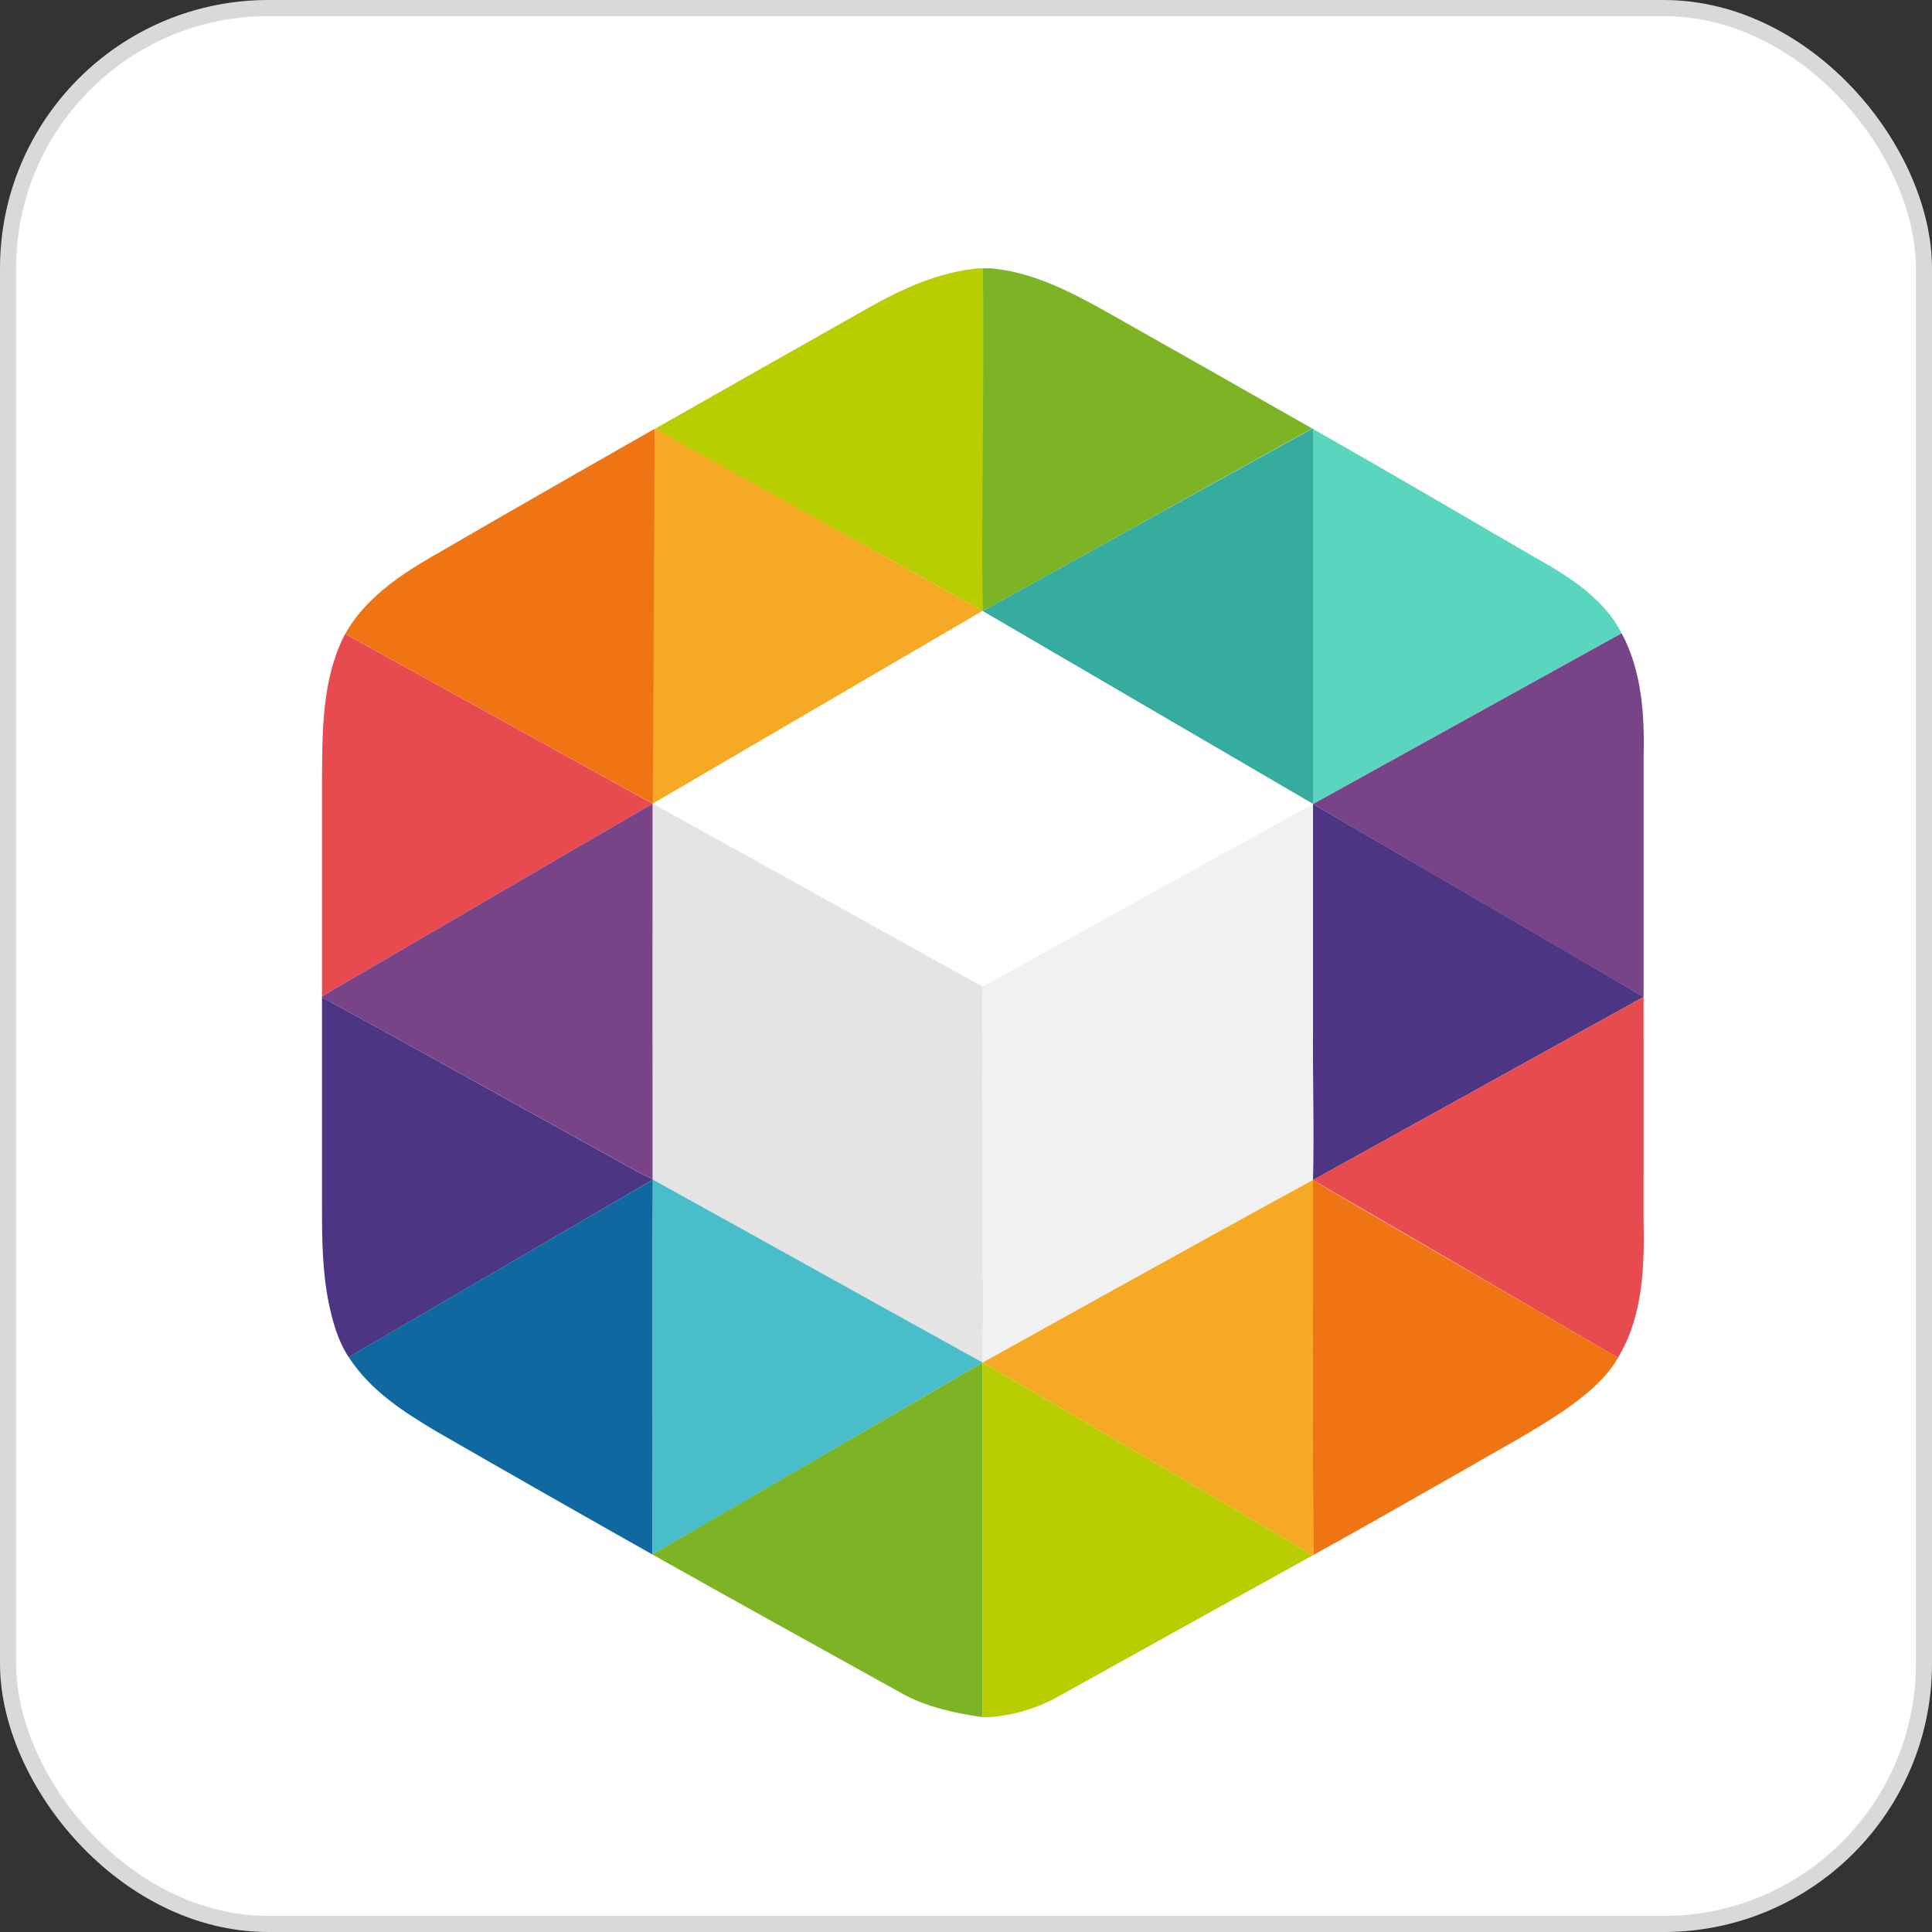 <svg width="36" height="36" viewBox="0 0 36 36" fill="none" xmlns="http://www.w3.org/2000/svg">
<rect x="0" y="0" width="36" height="36" fill="#333333" stroke="none"/>
<rect x="0.15" y="0.15" width="35.7" height="35.7" rx="4.85" fill="white" stroke="#D9D9D9" stroke-width="0.3"/>
<g clip-path="url(#clip0_354_173)">
<path d="M18.235 5H18.322C18.346 7.125 18.31 11.386 18.31 11.386C16.278 10.246 14.233 9.134 12.202 7.991C13.532 7.235 14.864 6.48 16.196 5.728C16.827 5.372 17.505 5.066 18.234 5H18.235Z" fill="#B8CE01"/>
<path d="M18.317 5H18.466C19.256 5.071 19.971 5.447 20.651 5.829C21.918 6.544 23.184 7.262 24.448 7.983C22.41 9.113 20.349 10.261 18.308 11.388C18.29 9.264 18.339 7.124 18.315 4.999L18.317 5Z" fill="#7DB425"/>
<path d="M12.204 7.989L18.311 11.384L12.161 14.977C12.161 14.977 12.158 12.697 12.165 11.56C12.16 10.38 12.204 7.989 12.204 7.989Z" fill="#F6A925"/>
<path d="M24.455 7.983L24.473 7.993C24.468 10.11 24.473 12.228 24.473 14.345C24.469 14.553 24.467 14.98 24.467 14.98L18.311 11.386C18.311 11.386 22.417 9.115 24.457 7.983H24.455Z" fill="#35AC9D"/>
<path d="M24.468 7.994C25.825 8.765 27.171 9.553 28.519 10.339C29.171 10.705 29.861 11.111 30.217 11.8C28.309 12.857 24.466 14.982 24.466 14.982C24.466 14.982 24.463 14.554 24.466 14.347C24.466 12.229 24.466 10.112 24.466 7.994L24.468 7.994Z" fill="#59D6BD"/>
<path d="M8.312 10.221C9.587 9.475 12.2 7.989 12.2 7.989L12.165 14.977C12.165 14.977 8.337 12.866 6.433 11.812C6.848 11.072 7.597 10.624 8.312 10.221Z" fill="#EF7414"/>
<path d="M18.305 11.386L24.461 14.981C24.461 14.981 22.48 16.075 21.497 16.604C20.446 17.2 18.311 18.385 18.311 18.385L12.162 14.977L18.305 11.386Z" fill="white"/>
<path d="M6 14.596C6.005 13.66 5.989 12.664 6.431 11.812C8.337 12.866 12.161 14.977 12.161 14.977C10.104 16.166 8.057 17.373 6 18.564C6 17.242 6 15.919 6 14.596Z" fill="#E74B50"/>
<path d="M30.217 11.8C30.592 12.501 30.646 13.317 30.626 14.097V18.577L24.466 14.982C24.466 14.982 28.309 12.856 30.217 11.8Z" fill="#794387"/>
<path d="M12.161 14.977C12.171 14.973 18.309 18.385 18.309 18.385C18.309 18.385 18.309 21.949 18.313 23.693C18.323 24.254 18.309 25.389 18.309 25.389C16.258 24.256 14.217 23.113 12.164 21.981L12.161 21.965V14.977H12.161Z" fill="#E4E4E4"/>
<path d="M6 18.564C8.056 17.371 10.103 16.166 12.16 14.977C12.158 17.307 12.158 19.636 12.16 21.965C11.844 21.834 11.557 21.646 11.255 21.486C9.505 20.523 7.759 19.538 6 18.584V18.564Z" fill="#794387"/>
<path d="M24.465 14.982V19.267C24.459 20.175 24.488 21.08 24.465 21.988C22.416 23.102 18.309 25.389 18.309 25.389C18.309 25.389 18.323 24.254 18.313 23.693C18.313 21.949 18.309 18.385 18.309 18.385L24.465 14.982Z" fill="#F1F1F1"/>
<path d="M24.466 14.982C24.466 14.982 30.625 18.569 30.625 18.577C28.578 19.712 24.466 21.988 24.466 21.988C24.489 21.08 24.46 20.175 24.466 19.267V14.982H24.466Z" fill="#4C3683"/>
<path d="M6 18.584C7.758 19.539 9.502 20.523 11.255 21.488C11.557 21.647 11.844 21.836 12.16 21.967L12.163 21.982C10.275 23.084 8.387 24.186 6.497 25.288C6.298 24.987 6.199 24.632 6.126 24.281C6.007 23.695 6 23.098 6 22.501V18.584V18.584Z" fill="#4C3683"/>
<path d="M30.625 18.577C30.628 19.952 30.625 21.326 30.625 22.701C30.645 23.583 30.619 24.522 30.149 25.299C28.448 24.305 24.464 21.988 24.464 21.988C24.464 21.988 28.578 19.712 30.625 18.577Z" fill="#E74B50"/>
<path d="M6.497 25.286C8.386 24.183 10.276 23.081 12.165 21.981C12.153 24.309 12.169 26.638 12.157 28.966C10.82 28.212 9.486 27.452 8.155 26.686C7.532 26.318 6.895 25.909 6.497 25.286Z" fill="#0F68A0"/>
<path d="M12.165 21.981C14.218 23.114 16.259 24.256 18.311 25.389C16.262 26.582 12.16 28.969 12.157 28.966C12.169 26.638 12.153 24.309 12.165 21.981Z" fill="#49BDCA"/>
<path d="M24.456 21.992L24.466 21.988C24.472 24.317 24.453 26.646 24.475 28.975L24.46 28.983C22.836 28.012 21.193 27.073 19.561 26.115C19.151 25.881 18.31 25.389 18.31 25.389C18.31 25.389 22.407 23.109 24.456 21.992Z" fill="#F6A925"/>
<path d="M24.466 21.988C24.647 22.112 28.45 24.306 30.151 25.299C29.909 25.712 29.526 26.015 29.14 26.286C28.518 26.704 27.853 27.055 27.206 27.432C26.296 27.946 25.391 28.471 24.475 28.973C24.453 26.644 24.472 24.315 24.466 21.986V21.988Z" fill="#EF7414"/>
<path d="M18.31 25.389V31.998C17.8 31.923 17.245 31.805 16.793 31.547C15.248 30.688 13.697 29.835 12.156 28.965C14.204 27.772 16.261 26.584 18.31 25.389Z" fill="#7DB425"/>
<path d="M18.31 25.389C18.31 25.389 19.151 25.881 19.561 26.115C21.193 27.073 22.836 28.012 24.46 28.982C22.876 29.859 21.292 30.737 19.708 31.618C19.312 31.837 18.873 31.966 18.422 31.998H18.31V25.389Z" fill="#B8CE01"/>
</g>
<defs>
<clipPath id="clip0_354_173">
<rect width="24.63" height="27" fill="white" transform="translate(6 5)"/>
</clipPath>
</defs>
</svg>
